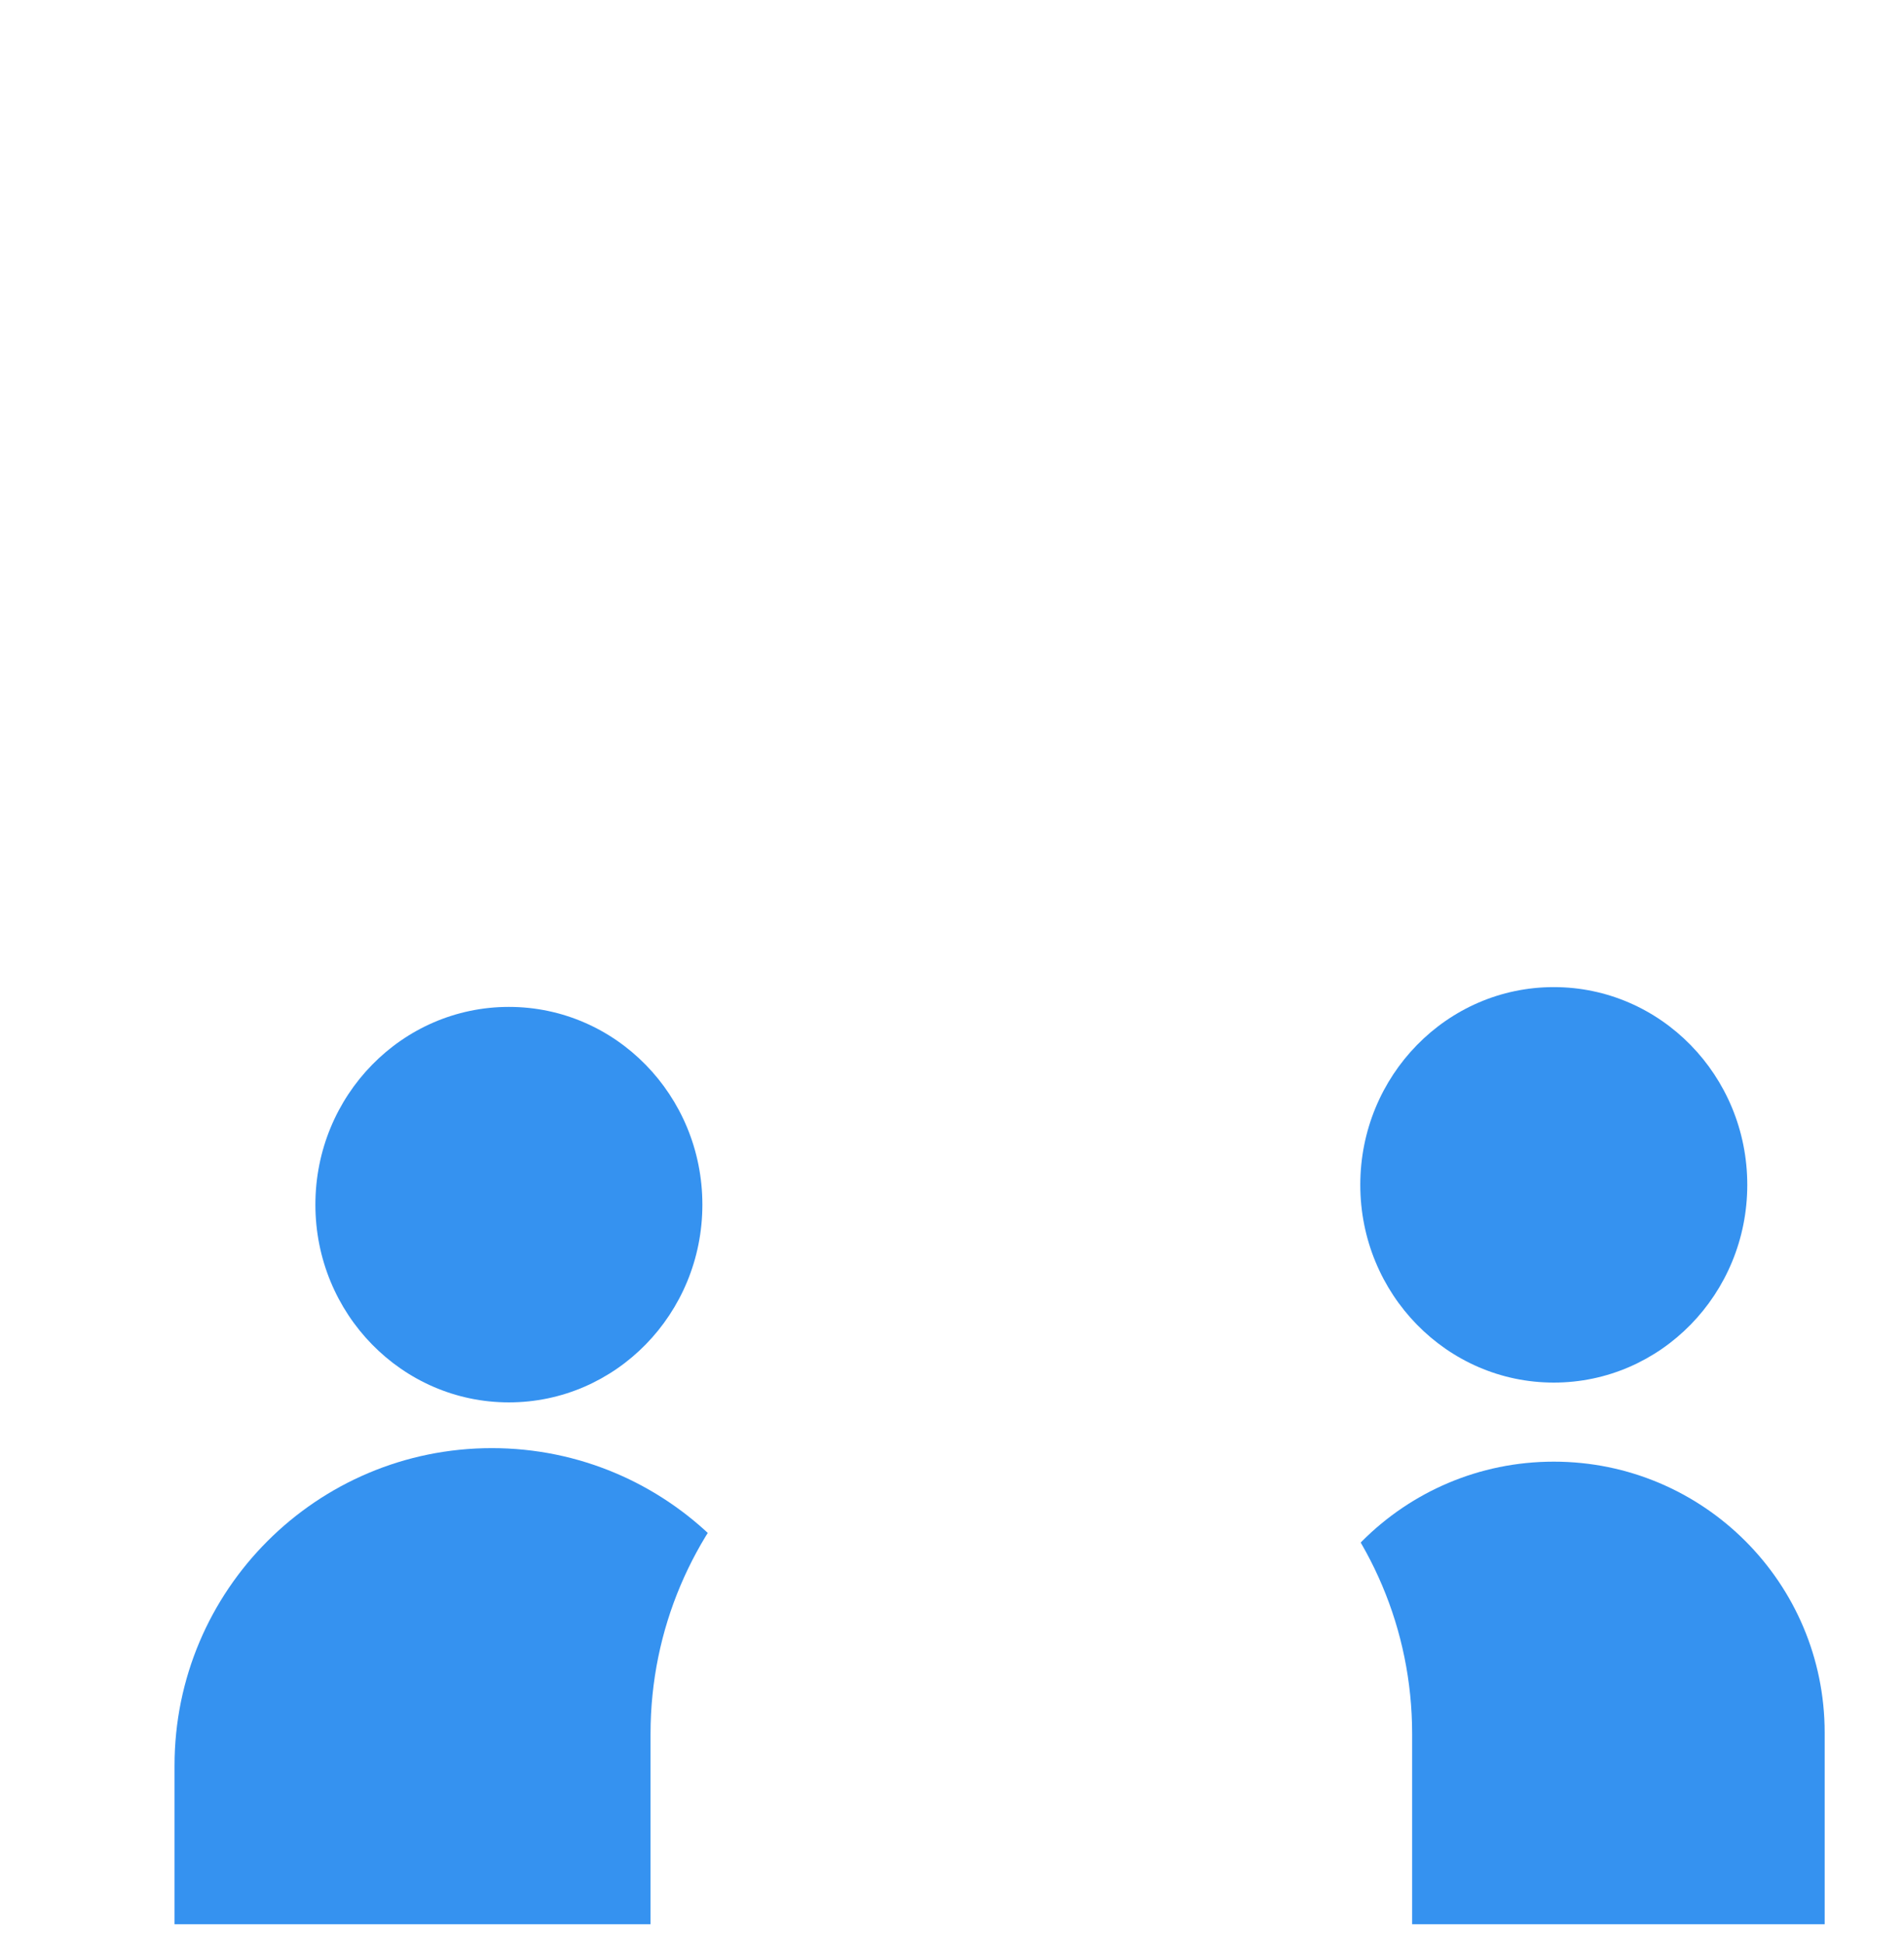 <svg width="48" height="49" viewBox="0 0 48 49" fill="none" xmlns="http://www.w3.org/2000/svg">
<g clip-path="url(#clip0_862_2145)">
<g filter="url(#filter0_d_862_2145)">
<ellipse cx="10.829" cy="26.363" rx="4.878" ry="4.984" fill="#3592F0"/>
<ellipse cx="37.171" cy="25.864" rx="4.878" ry="4.984" fill="#3592F0"/>
<path d="M2.4 40.5C2.4 36.082 5.982 32.5 10.4 32.5C14.818 32.5 18.4 36.082 18.4 40.5V45.3H2.4V40.5Z" fill="#3592F0"/>
<path d="M30.341 39.67C30.341 35.898 33.399 32.841 37.171 32.841C40.942 32.841 44 35.898 44 39.67V45.3H30.341V39.67Z" fill="#3592F0"/>
<ellipse cx="24" cy="21.68" rx="5.854" ry="5.98" fill="white"/>
<path d="M14.4 39.701C14.4 34.399 18.698 30.101 24 30.101C29.302 30.101 33.6 34.399 33.6 39.701V45.301H14.4V39.701Z" fill="white"/>
</g>
</g>
<defs>
<filter id="filter0_d_862_2145" x="2.4" y="15.7" width="43.6" height="33.601" filterUnits="userSpaceOnUse" color-interpolation-filters="sRGB">
<feFlood flood-opacity="0" result="BackgroundImageFix"/>
<feColorMatrix in="SourceAlpha" type="matrix" values="0 0 0 0 0 0 0 0 0 0 0 0 0 0 0 0 0 0 127 0" result="hardAlpha"/>
<feOffset dx="2" dy="4"/>
<feComposite in2="hardAlpha" operator="out"/>
<feColorMatrix type="matrix" values="0 0 0 0 0 0 0 0 0 0 0 0 0 0 0 0 0 0 0.25 0"/>
<feBlend mode="normal" in2="BackgroundImageFix" result="effect1_dropShadow_862_2145"/>
<feBlend mode="normal" in="SourceGraphic" in2="effect1_dropShadow_862_2145" result="shape"/>
</filter>
<clipPath id="clip0_862_2145">
<rect width="48" height="48" fill="white" transform="translate(0 0.5)"/>
</clipPath>
</defs>
</svg>
